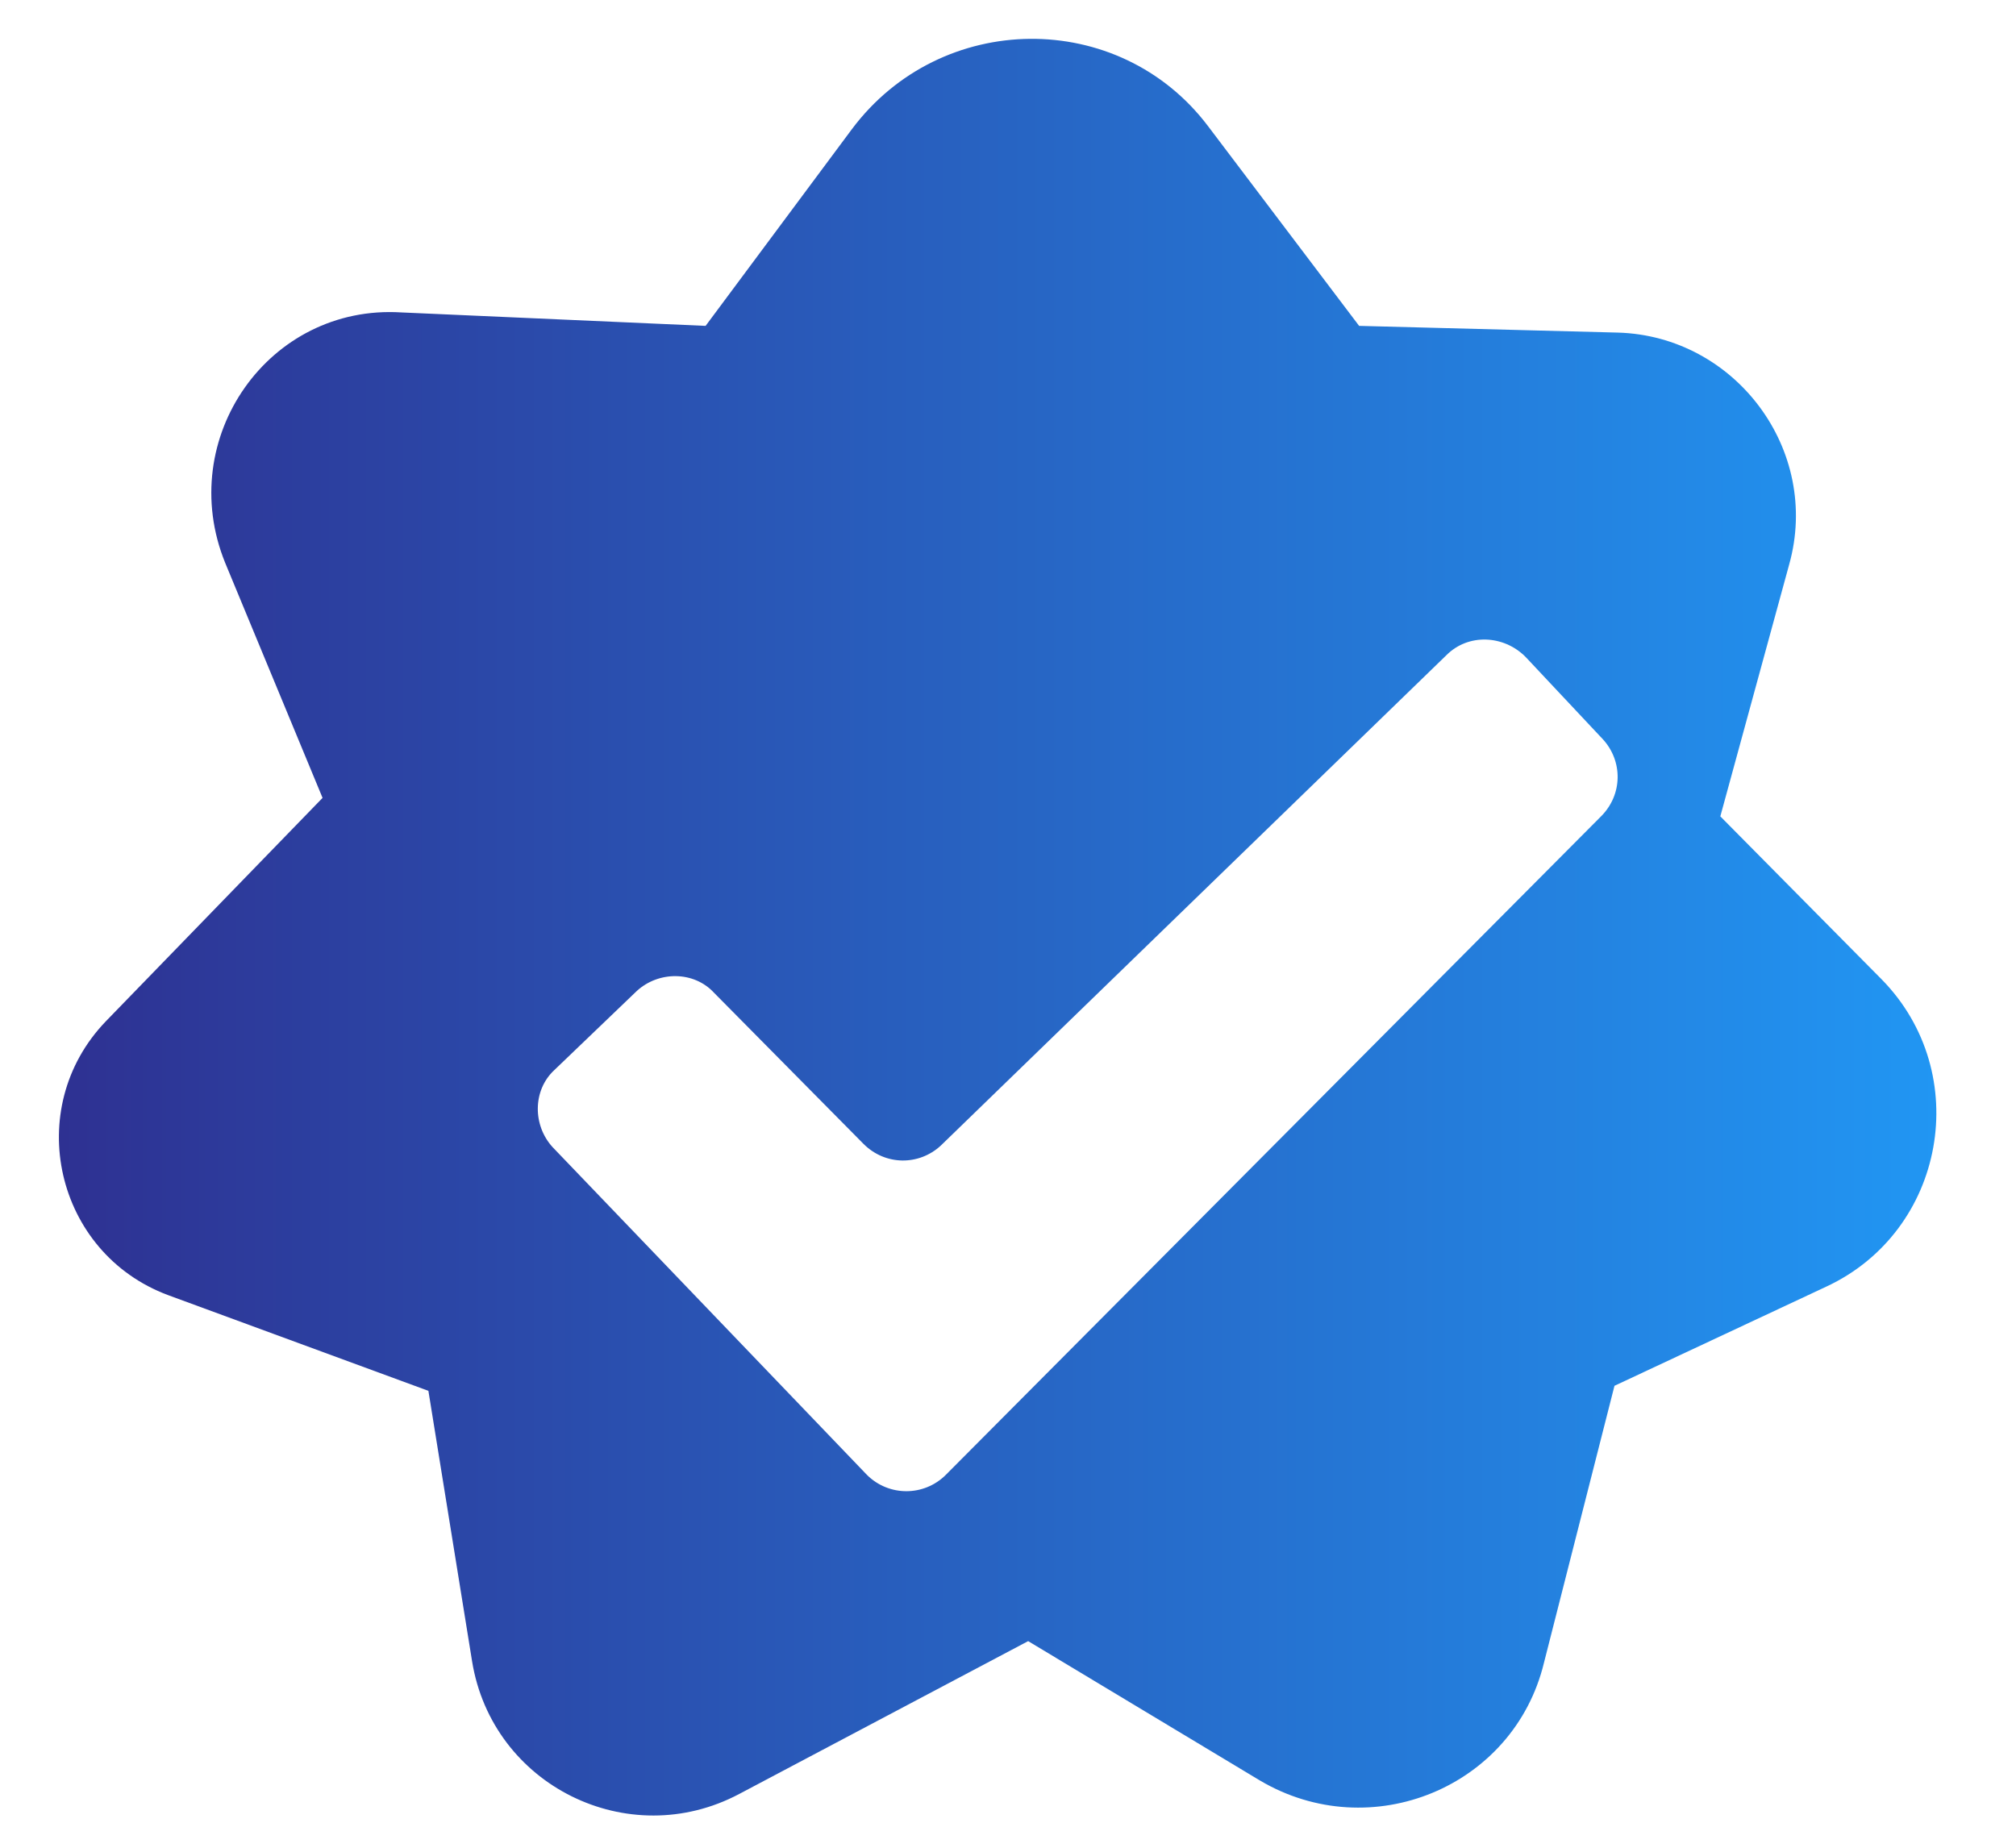 <?xml version="1.0" encoding="utf-8"?>
<!-- Generator: Adobe Illustrator 24.3.0, SVG Export Plug-In . SVG Version: 6.00 Build 0)  -->
<svg version="1.1" id="Layer_1" xmlns="http://www.w3.org/2000/svg" xmlns:xlink="http://www.w3.org/1999/xlink" x="0px" y="0px"
	 viewBox="0 0 120 110" style="enable-background:new 0 0 120 110;" xml:space="preserve">
<style type="text/css">
	.st0{fill:url(#SVGID_1_);}
	.st1{filter:url(#AI_BevelShadow_1);}
	.st2{fill:#FFFFFF;}
</style>
<filter  height="140%" id="AI_BevelShadow_1" width="140%" x="-20%" y="-20%">
	<feGaussianBlur  in="SourceAlpha" result="blur" stdDeviation="4"></feGaussianBlur>
	<feOffset  dx="4" dy="4" in="blur" result="offsetBlur"></feOffset>
	
		<feSpecularLighting  in="blur" result="specOut" specularConstant="1" specularExponent="10" style="lighting-color:white" surfaceScale="5">
		<fePointLight  x="-5000" y="-10000" z="-20000"></fePointLight>
	</feSpecularLighting>
	<feComposite  in="specOut" in2="SourceAlpha" operator="in" result="specOut"></feComposite>
	<feComposite  in="SourceGraphic" in2="specOut" k1="0" k2="1" k3="1" k4="0" operator="arithmetic" result="litPaint">
		</feComposite>
	<feMerge>
		<feMergeNode  in="offsetBlur"></feMergeNode>
		<feMergeNode  in="litPaint"></feMergeNode>
	</feMerge>
</filter>
<linearGradient id="SVGID_1_" gradientUnits="userSpaceOnUse" x1="3.532" y1="55.151" x2="115.33" y2="55.151">
	<stop  offset="0" style="stop-color:#2E3192"/>
	<stop  offset="1" style="stop-color:#2196F3"/>
</linearGradient>
<path class="st0" d="M13.4,33.5l5.8,14L6.3,60.8c-5,5.2-3,13.8,3.7,16.3l15.5,5.7l2.6,16.1c1.2,7.4,9.3,11.4,15.9,7.9l17.2-9.1
	L75,106c6.6,3.9,15.1,0.4,16.9-7l4.2-16.5l12.6-5.9c7.1-3.3,8.8-12.7,3.3-18.3l-9.6-9.7l4.1-15c1.9-6.8-3.2-13.6-10.2-13.8
	l-15.4-0.4l-9-11.9c-5.3-7-15.9-6.9-21.2,0.2l-8.7,11.7l-18.1-0.8C16,18.1,10.4,26.1,13.4,33.5z"/>
<g class="st1">
	<path class="st2" d="M29,59.7l4.9-4.7c1.3-1.2,3.4-1.2,4.6,0.1l8.9,9c1.3,1.3,3.3,1.3,4.6,0.1L82.1,35c1.3-1.3,3.4-1.2,4.7,0.1
		l4.6,4.9c1.2,1.3,1.2,3.3-0.1,4.6l-39,39.2c-1.3,1.3-3.4,1.3-4.7,0L28.9,64.3C27.7,63,27.7,60.9,29,59.7z"/>
</g>
</svg>
